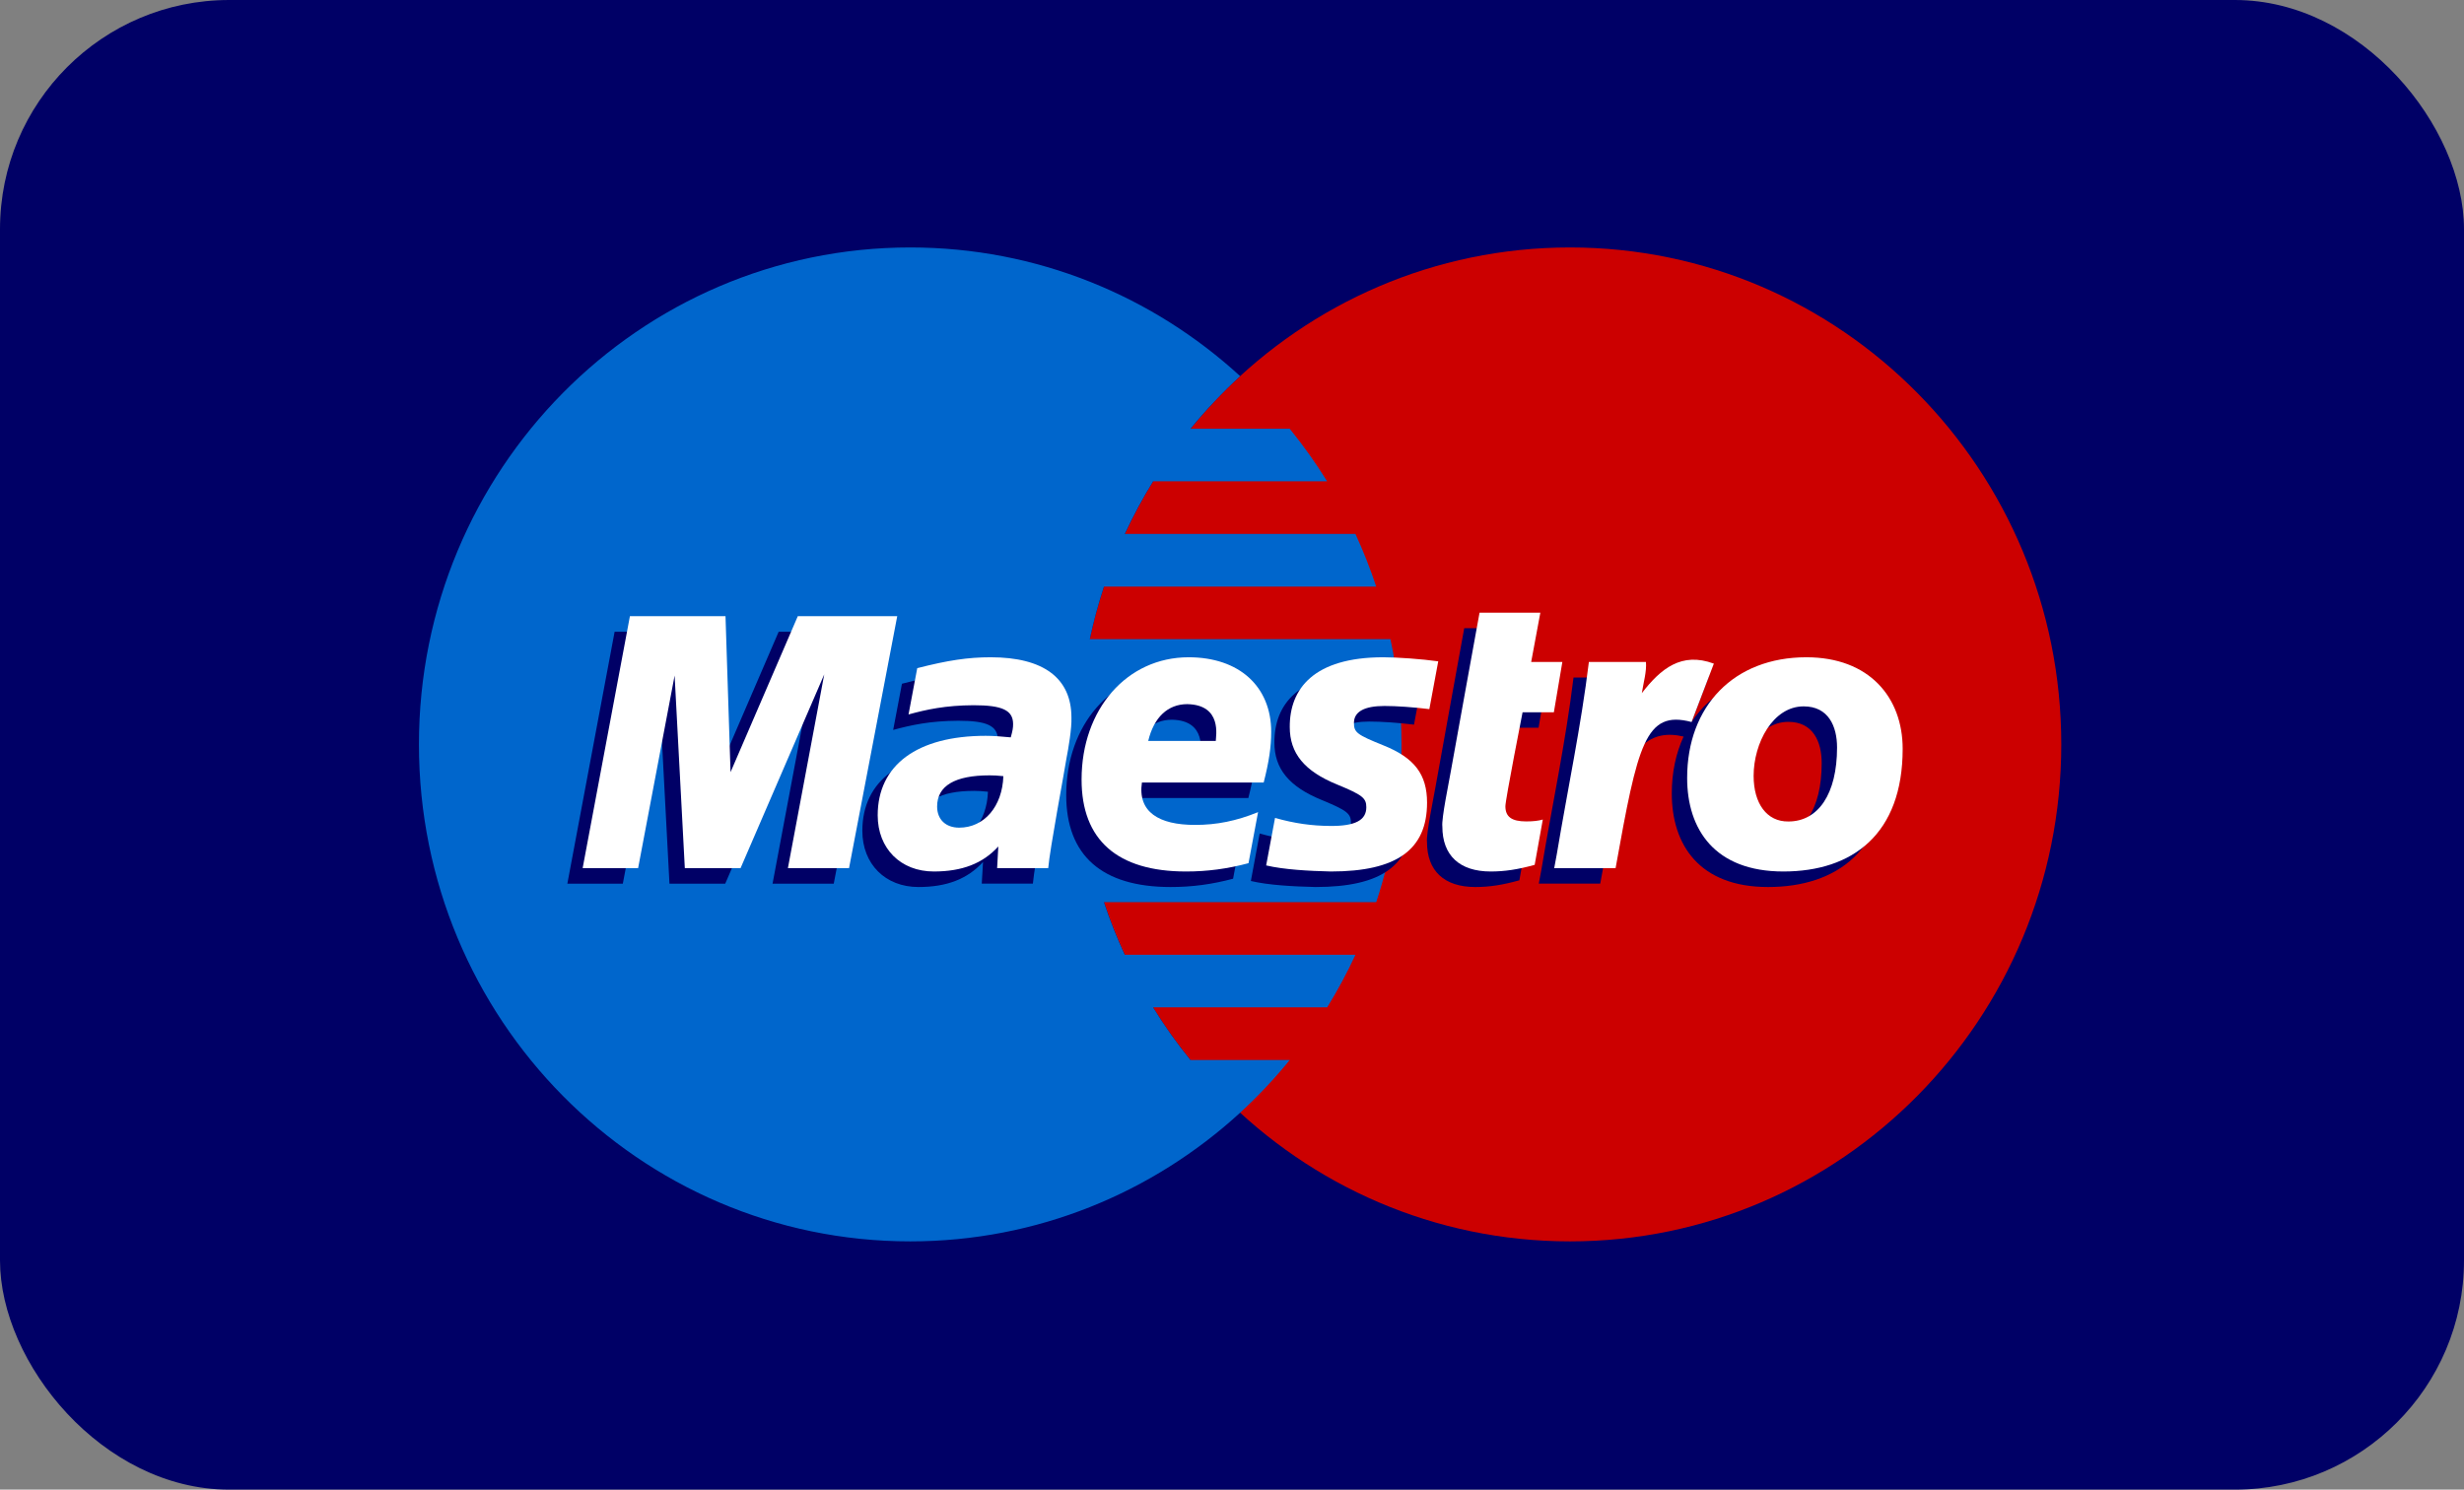 <svg width="43" height="26" viewBox="0 0 43 26" fill="none" xmlns="http://www.w3.org/2000/svg">
<rect x="0" y="0" width="43" height="26" fill="#808080" stroke="none"/>
<rect width="43" height="26" rx="4" fill="#000066"/>
<path fill-rule="evenodd" clip-rule="evenodd" d="M35.972 12.993C35.972 17.784 32.134 21.667 27.398 21.667C22.663 21.667 18.825 17.784 18.825 12.993C18.825 8.202 22.663 4.319 27.398 4.319C32.134 4.319 35.972 8.202 35.972 12.993Z" fill="#CC0000"/>
<path fill-rule="evenodd" clip-rule="evenodd" d="M20.775 18.501C20.538 18.211 20.32 17.904 20.122 17.582H23.161C23.343 17.288 23.508 16.981 23.655 16.664H19.628C19.491 16.367 19.369 16.06 19.265 15.746H24.017C24.303 14.881 24.458 13.955 24.458 12.993C24.458 12.363 24.392 11.748 24.265 11.156H19.018C19.084 10.843 19.168 10.537 19.266 10.238H24.017C23.912 9.923 23.791 9.617 23.654 9.319H19.629C19.776 9.002 19.941 8.696 20.123 8.401H23.16C22.962 8.08 22.743 7.774 22.507 7.483H20.776C21.043 7.156 21.332 6.849 21.642 6.565C20.12 5.169 18.1 4.319 15.885 4.319C11.149 4.319 7.311 8.202 7.311 12.993C7.311 17.784 11.149 21.667 15.885 21.667C18.1 21.667 20.12 20.816 21.642 19.421C21.952 19.136 22.241 18.829 22.508 18.501H20.775Z" fill="#0066CC"/>
<path fill-rule="evenodd" clip-rule="evenodd" d="M21.519 15.337C21.153 15.435 20.799 15.483 20.424 15.482C19.229 15.481 18.607 14.931 18.607 13.878C18.607 12.648 19.399 11.743 20.474 11.743C21.354 11.743 21.916 12.25 21.916 13.045C21.916 13.309 21.878 13.566 21.785 13.929H19.66C19.584 14.443 19.955 14.669 20.587 14.669C20.965 14.669 21.308 14.6 21.687 14.446L21.519 15.337ZM20.948 13.203C20.948 13.126 21.067 12.573 20.451 12.562C20.112 12.562 19.868 12.79 19.77 13.203H20.948Z" fill="#000066"/>
<path fill-rule="evenodd" clip-rule="evenodd" d="M22.24 12.962C22.24 13.416 22.493 13.73 23.068 13.964C23.507 14.146 23.576 14.199 23.576 14.362C23.576 14.587 23.382 14.691 22.951 14.688C22.627 14.685 22.332 14.646 21.983 14.548L21.829 15.377C22.139 15.45 22.573 15.473 22.959 15.482C24.106 15.482 24.636 15.102 24.636 14.281C24.636 13.787 24.415 13.496 23.87 13.28C23.415 13.095 23.361 13.056 23.361 12.889C23.361 12.693 23.542 12.594 23.894 12.594C24.107 12.594 24.399 12.614 24.676 12.648L24.832 11.815C24.549 11.775 24.121 11.743 23.873 11.743C22.657 11.743 22.236 12.297 22.24 12.962Z" fill="#000066"/>
<path fill-rule="evenodd" clip-rule="evenodd" d="M18.025 15.423H17.133L17.155 15.045C16.883 15.343 16.521 15.482 16.029 15.482C15.448 15.482 15.049 15.08 15.049 14.501C15.049 13.622 15.742 13.114 16.933 13.114C17.055 13.114 17.211 13.124 17.371 13.142C17.404 13.024 17.413 12.974 17.413 12.91C17.413 12.669 17.225 12.58 16.724 12.58C16.23 12.582 15.897 12.656 15.587 12.74L15.74 11.934C16.275 11.796 16.625 11.743 17.021 11.743C17.943 11.743 18.43 12.109 18.43 12.796C18.438 12.979 18.375 13.348 18.343 13.509C18.307 13.743 18.052 15.102 18.025 15.423ZM17.241 13.819C17.129 13.808 17.079 13.804 17.002 13.804C16.394 13.804 16.086 13.987 16.086 14.349C16.086 14.576 16.236 14.718 16.471 14.718C16.908 14.718 17.223 14.348 17.241 13.819Z" fill="#000066"/>
<path fill-rule="evenodd" clip-rule="evenodd" d="M26.515 15.365C26.222 15.446 25.994 15.482 25.747 15.482C25.201 15.482 24.903 15.199 24.903 14.697C24.886 14.559 25.019 13.92 25.05 13.742C25.08 13.564 25.553 10.964 25.553 10.964H26.614L26.453 11.825H26.998L26.85 12.702H26.303C26.303 12.702 26.003 14.226 26.003 14.343C26.003 14.527 26.114 14.608 26.368 14.608C26.489 14.608 26.583 14.596 26.656 14.574L26.515 15.365Z" fill="#000066"/>
<path fill-rule="evenodd" clip-rule="evenodd" d="M31.255 11.742C30.478 11.742 29.87 12.066 29.517 12.607L29.823 11.805C29.259 11.595 28.895 11.895 28.566 12.32C28.566 12.32 28.511 12.39 28.456 12.455V11.825H27.46C27.325 12.937 27.086 14.066 26.899 15.181L26.854 15.423H27.926C28.028 14.857 28.111 14.398 28.194 14.032C28.422 13.027 28.805 12.72 29.381 12.856C29.248 13.145 29.175 13.479 29.175 13.849C29.175 14.747 29.657 15.482 30.854 15.482C32.062 15.482 32.937 14.829 32.937 13.341C32.937 12.443 32.354 11.742 31.255 11.742ZM30.943 14.609C30.564 14.615 30.335 14.293 30.335 13.813C30.335 13.243 30.67 12.599 31.208 12.599C31.642 12.599 31.791 12.947 31.791 13.319C31.791 14.129 31.462 14.609 30.943 14.609Z" fill="#000066"/>
<path fill-rule="evenodd" clip-rule="evenodd" d="M14.55 15.424H13.482L14.117 12.043L12.656 15.424H11.683L11.506 12.063L10.869 15.424H9.901L10.726 11.026H12.393L12.532 13.477L13.589 11.026H15.391L14.55 15.424Z" fill="#000066"/>
<path fill-rule="evenodd" clip-rule="evenodd" d="M21.788 15.066C21.422 15.164 21.067 15.212 20.693 15.211C19.498 15.21 18.875 14.66 18.875 13.607C18.875 12.377 19.667 11.472 20.743 11.472C21.623 11.472 22.184 11.979 22.184 12.774C22.184 13.037 22.146 13.294 22.053 13.658H19.928C19.852 14.172 20.223 14.398 20.855 14.398C21.234 14.398 21.576 14.329 21.955 14.175L21.788 15.066ZM21.217 12.932C21.217 12.855 21.335 12.303 20.72 12.29C20.381 12.29 20.137 12.519 20.038 12.932H21.217Z" fill="white"/>
<path fill-rule="evenodd" clip-rule="evenodd" d="M22.508 12.69C22.508 13.145 22.76 13.459 23.335 13.693C23.775 13.875 23.844 13.928 23.844 14.09C23.844 14.316 23.65 14.419 23.219 14.416C22.895 14.414 22.599 14.374 22.251 14.276L22.096 15.105C22.406 15.178 22.841 15.202 23.226 15.211C24.374 15.211 24.904 14.831 24.904 14.009C24.904 13.515 24.683 13.225 24.138 13.008C23.682 12.824 23.628 12.784 23.628 12.618C23.628 12.422 23.809 12.322 24.161 12.322C24.375 12.322 24.666 12.343 24.944 12.377L25.099 11.543C24.817 11.503 24.388 11.472 24.141 11.472C22.924 11.472 22.504 12.025 22.508 12.69Z" fill="white"/>
<path fill-rule="evenodd" clip-rule="evenodd" d="M18.293 15.152H17.401L17.422 14.774C17.151 15.072 16.789 15.211 16.297 15.211C15.716 15.211 15.317 14.809 15.317 14.23C15.317 13.351 16.01 12.843 17.201 12.843C17.323 12.843 17.478 12.853 17.639 12.87C17.672 12.753 17.68 12.703 17.68 12.639C17.68 12.397 17.493 12.309 16.992 12.309C16.498 12.311 16.165 12.385 15.855 12.47L16.007 11.662C16.542 11.525 16.892 11.472 17.289 11.472C18.211 11.472 18.698 11.837 18.698 12.525C18.706 12.709 18.643 13.076 18.611 13.238C18.575 13.472 18.319 14.831 18.293 15.152ZM17.51 13.547C17.397 13.536 17.348 13.533 17.27 13.533C16.663 13.533 16.354 13.716 16.354 14.077C16.354 14.304 16.505 14.446 16.739 14.446C17.176 14.446 17.492 14.076 17.51 13.547Z" fill="white"/>
<path fill-rule="evenodd" clip-rule="evenodd" d="M26.782 15.095C26.489 15.176 26.261 15.211 26.015 15.211C25.469 15.211 25.171 14.929 25.171 14.426C25.153 14.288 25.287 13.65 25.317 13.472C25.347 13.294 25.82 10.694 25.82 10.694H26.881L26.721 11.554H27.265L27.117 12.432H26.571C26.571 12.432 26.271 13.956 26.271 14.072C26.271 14.257 26.381 14.337 26.635 14.337C26.757 14.337 26.851 14.326 26.924 14.304L26.782 15.095Z" fill="white"/>
<path fill-rule="evenodd" clip-rule="evenodd" d="M32.059 13.047C32.059 13.858 31.73 14.338 31.211 14.338C30.832 14.344 30.603 14.023 30.603 13.542C30.603 12.973 30.938 12.329 31.476 12.329C31.91 12.329 32.059 12.677 32.059 13.047ZM33.204 13.07C33.204 12.172 32.621 11.472 31.523 11.472C30.26 11.472 29.443 12.323 29.443 13.578C29.443 14.476 29.924 15.211 31.122 15.211C32.33 15.211 33.204 14.559 33.204 13.07Z" fill="white"/>
<path fill-rule="evenodd" clip-rule="evenodd" d="M27.728 11.554C27.593 12.666 27.354 13.795 27.168 14.91L27.123 15.153H28.194C28.581 12.999 28.71 12.386 29.52 12.602L29.909 11.583C29.344 11.373 28.981 11.672 28.652 12.098C28.682 11.906 28.738 11.722 28.724 11.554H27.728Z" fill="white"/>
<path fill-rule="evenodd" clip-rule="evenodd" d="M14.817 15.152H13.75L14.384 11.771L12.924 15.152H11.951L11.773 11.791L11.136 15.152H10.168L10.993 10.754H12.661L12.749 13.477L13.923 10.754H15.658L14.817 15.152Z" fill="white"/>
</svg>
